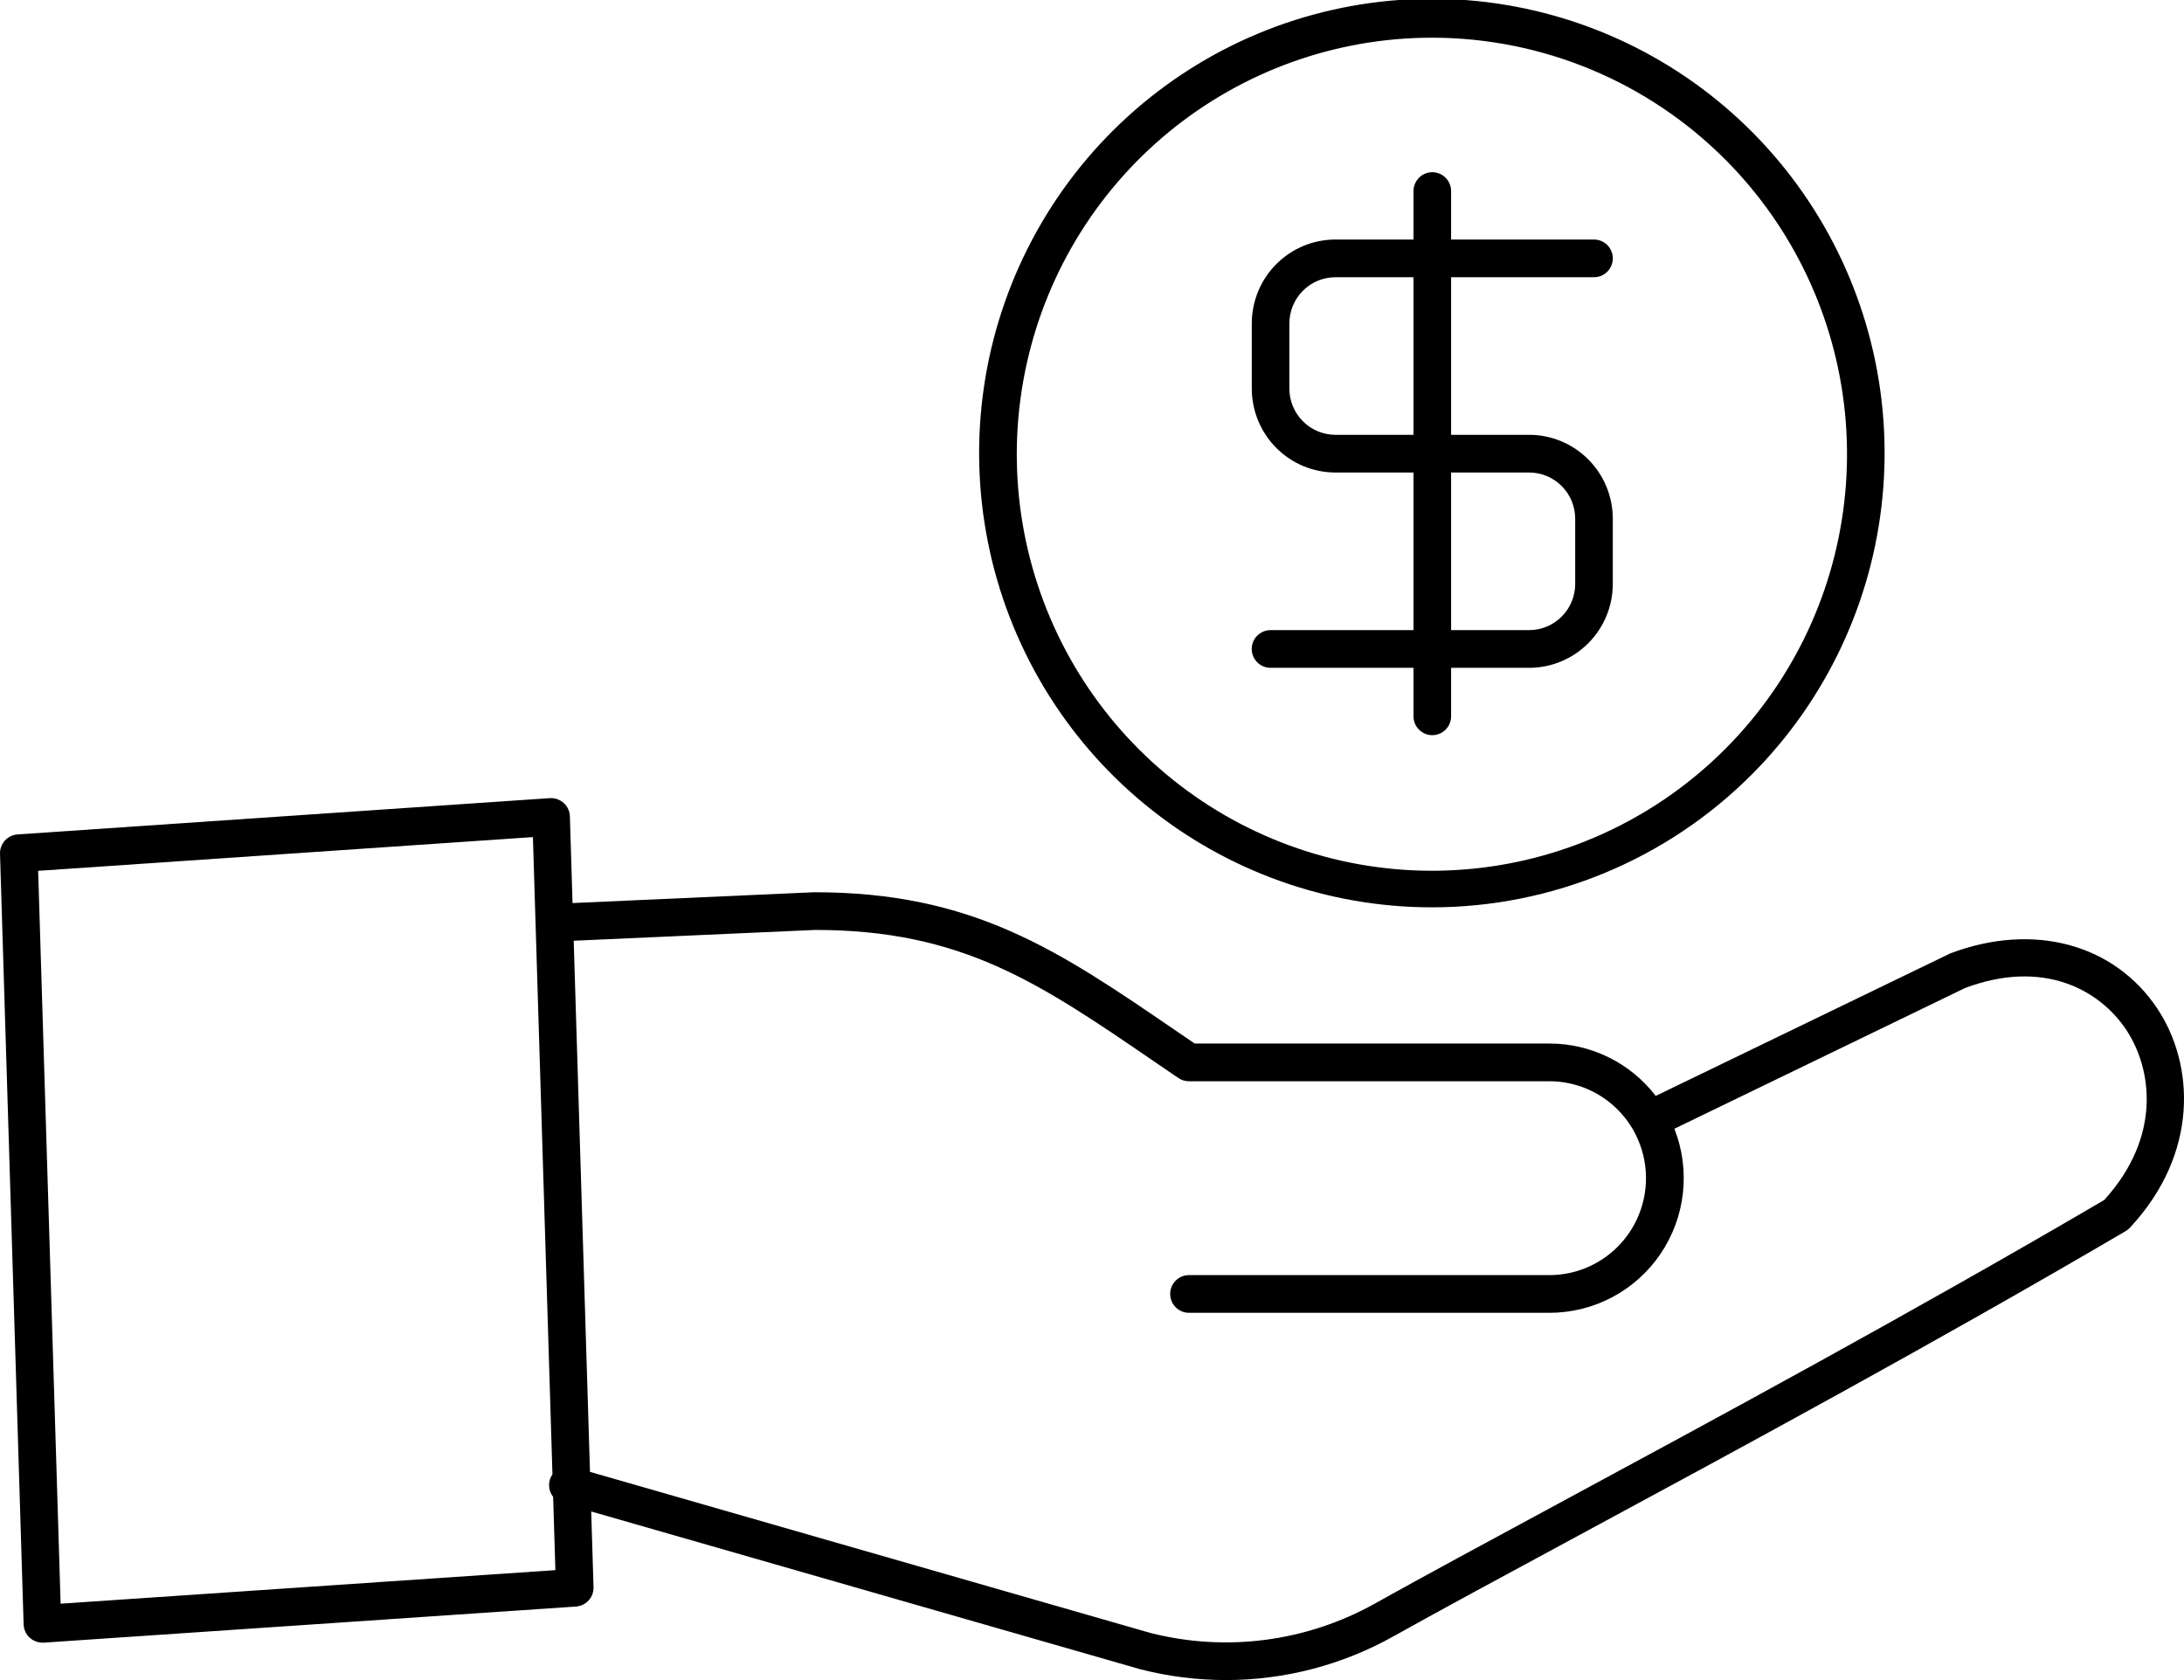 <svg width="130" height="100" viewBox="0 0 130 100" fill="none" xmlns="http://www.w3.org/2000/svg">
<path d="M72.976 100C71.253 99.999 69.537 99.783 67.868 99.355L35.191 89.965L35.329 94.471C35.338 94.761 35.234 95.043 35.039 95.258C34.845 95.474 34.575 95.604 34.286 95.624L2.6 97.773C2.298 97.788 2.001 97.684 1.773 97.483C1.662 97.382 1.572 97.26 1.509 97.122C1.446 96.985 1.411 96.837 1.406 96.686L0.001 50.82C-0.008 50.53 0.096 50.247 0.29 50.032C0.484 49.817 0.754 49.686 1.043 49.666L32.728 47.506C33.031 47.49 33.328 47.593 33.555 47.794C33.667 47.895 33.757 48.018 33.82 48.156C33.883 48.293 33.918 48.441 33.922 48.592L34.08 53.751L48.463 53.107H48.467C57.947 53.107 62.999 56.564 69.993 61.349L71.113 62.113H92.234C93.455 62.113 94.659 62.394 95.755 62.934C96.851 63.474 97.809 64.26 98.555 65.23L116.094 56.745C121.049 54.877 125.851 56.186 128.417 60.039C130.597 63.314 130.937 68.615 126.78 73.075C126.707 73.154 126.621 73.223 126.528 73.278C115.068 80.002 103.284 86.363 93.815 91.474C89.5 93.804 85.773 95.816 82.952 97.392C79.903 99.102 76.469 99.999 72.976 100ZM35.118 87.608L68.453 97.189C72.982 98.349 77.782 97.72 81.863 95.432C84.698 93.848 88.431 91.832 92.755 89.498C102.168 84.417 113.873 78.097 125.254 71.424C128.68 67.652 128.105 63.614 126.555 61.285C124.99 58.936 121.649 57.051 116.973 58.806L99.666 67.184C100.144 68.4 100.318 69.714 100.174 71.012C100.03 72.311 99.571 73.555 98.839 74.635C98.106 75.715 97.121 76.599 95.97 77.21C94.819 77.821 93.536 78.141 92.234 78.14H70.776C70.629 78.141 70.483 78.112 70.347 78.055C70.21 77.999 70.087 77.917 69.983 77.813C69.878 77.708 69.796 77.584 69.739 77.448C69.683 77.312 69.654 77.166 69.654 77.018C69.654 76.87 69.683 76.724 69.739 76.588C69.796 76.451 69.878 76.328 69.983 76.223C70.087 76.119 70.21 76.036 70.347 75.98C70.483 75.924 70.629 75.895 70.776 75.896H92.234C93.757 75.894 95.218 75.285 96.295 74.203C97.371 73.122 97.976 71.656 97.976 70.127C97.976 68.598 97.371 67.132 96.295 66.05C95.218 64.968 93.757 64.359 92.234 64.358H70.768C70.544 64.357 70.325 64.29 70.14 64.163L68.732 63.203C61.82 58.474 57.254 55.351 48.512 55.351L34.149 55.994L35.118 87.608ZM2.271 51.833L3.608 95.454L33.059 93.457L32.925 89.096C32.775 88.906 32.69 88.673 32.683 88.432C32.675 88.19 32.746 87.952 32.884 87.754L31.721 49.825L2.271 51.833Z" fill="black"/>
<path d="M85.255 54.006C79.02 54.011 72.975 51.847 68.151 47.882C63.327 43.917 60.023 38.396 58.803 32.26C57.582 26.124 58.52 19.754 61.456 14.234C64.393 8.715 69.146 4.387 74.906 1.99C80.666 -0.406 87.077 -0.725 93.045 1.09C99.013 2.904 104.169 6.739 107.634 11.94C111.1 17.142 112.66 23.389 112.049 29.615C111.439 35.842 108.694 41.663 104.285 46.087C99.238 51.153 92.394 54.001 85.255 54.006ZM85.255 2.244C79.538 2.239 73.995 4.223 69.572 7.859C65.149 11.495 62.12 16.557 61.001 22.183C59.882 27.809 60.741 33.651 63.434 38.712C66.127 43.773 70.485 47.74 75.767 49.938C81.048 52.135 86.926 52.427 92.398 50.763C97.87 49.1 102.598 45.583 105.775 40.814C108.953 36.044 110.383 30.317 109.823 24.607C109.263 18.898 106.746 13.56 102.703 9.504C98.076 4.86 91.8 2.249 85.255 2.244Z" fill="black"/>
<path d="M91.022 39.75H75.63C75.482 39.75 75.337 39.722 75.201 39.666C75.064 39.609 74.941 39.527 74.837 39.422C74.732 39.318 74.65 39.194 74.593 39.058C74.537 38.922 74.508 38.775 74.508 38.627C74.508 38.48 74.537 38.334 74.593 38.197C74.65 38.061 74.732 37.937 74.837 37.833C74.941 37.729 75.064 37.646 75.201 37.59C75.337 37.534 75.482 37.505 75.63 37.505H91.022C91.749 37.505 92.445 37.215 92.959 36.699C93.472 36.184 93.761 35.486 93.762 34.757V30.874C93.761 30.145 93.472 29.446 92.959 28.931C92.445 28.416 91.749 28.126 91.022 28.125H79.489C78.17 28.124 76.904 27.598 75.971 26.662C75.038 25.726 74.513 24.457 74.511 23.133V19.25C74.512 17.926 75.038 16.656 75.971 15.72C76.904 14.784 78.169 14.258 79.489 14.257H94.881C95.178 14.257 95.462 14.375 95.672 14.585C95.882 14.796 96 15.081 96 15.379C96 15.676 95.882 15.962 95.672 16.172C95.462 16.383 95.178 16.501 94.881 16.501H79.489C78.763 16.502 78.066 16.791 77.552 17.307C77.038 17.822 76.749 18.521 76.749 19.25V23.133C76.75 23.861 77.039 24.56 77.553 25.075C78.067 25.59 78.763 25.88 79.489 25.881H91.022C92.342 25.882 93.607 26.408 94.54 27.344C95.474 28.28 95.999 29.55 96 30.874V34.757C95.999 36.081 95.474 37.35 94.54 38.286C93.607 39.222 92.342 39.749 91.022 39.75Z" fill="black"/>
<path d="M85.256 43.759C85.109 43.759 84.963 43.73 84.828 43.673C84.692 43.617 84.568 43.534 84.465 43.43C84.361 43.326 84.278 43.202 84.222 43.066C84.166 42.93 84.137 42.784 84.137 42.636V11.37C84.138 11.072 84.256 10.788 84.466 10.578C84.675 10.368 84.96 10.25 85.256 10.25C85.552 10.25 85.836 10.368 86.046 10.578C86.256 10.788 86.374 11.072 86.375 11.37V42.636C86.375 42.784 86.346 42.93 86.29 43.066C86.233 43.202 86.151 43.326 86.047 43.43C85.943 43.534 85.82 43.617 85.684 43.673C85.548 43.73 85.403 43.759 85.256 43.759Z" fill="black"/>
</svg>
